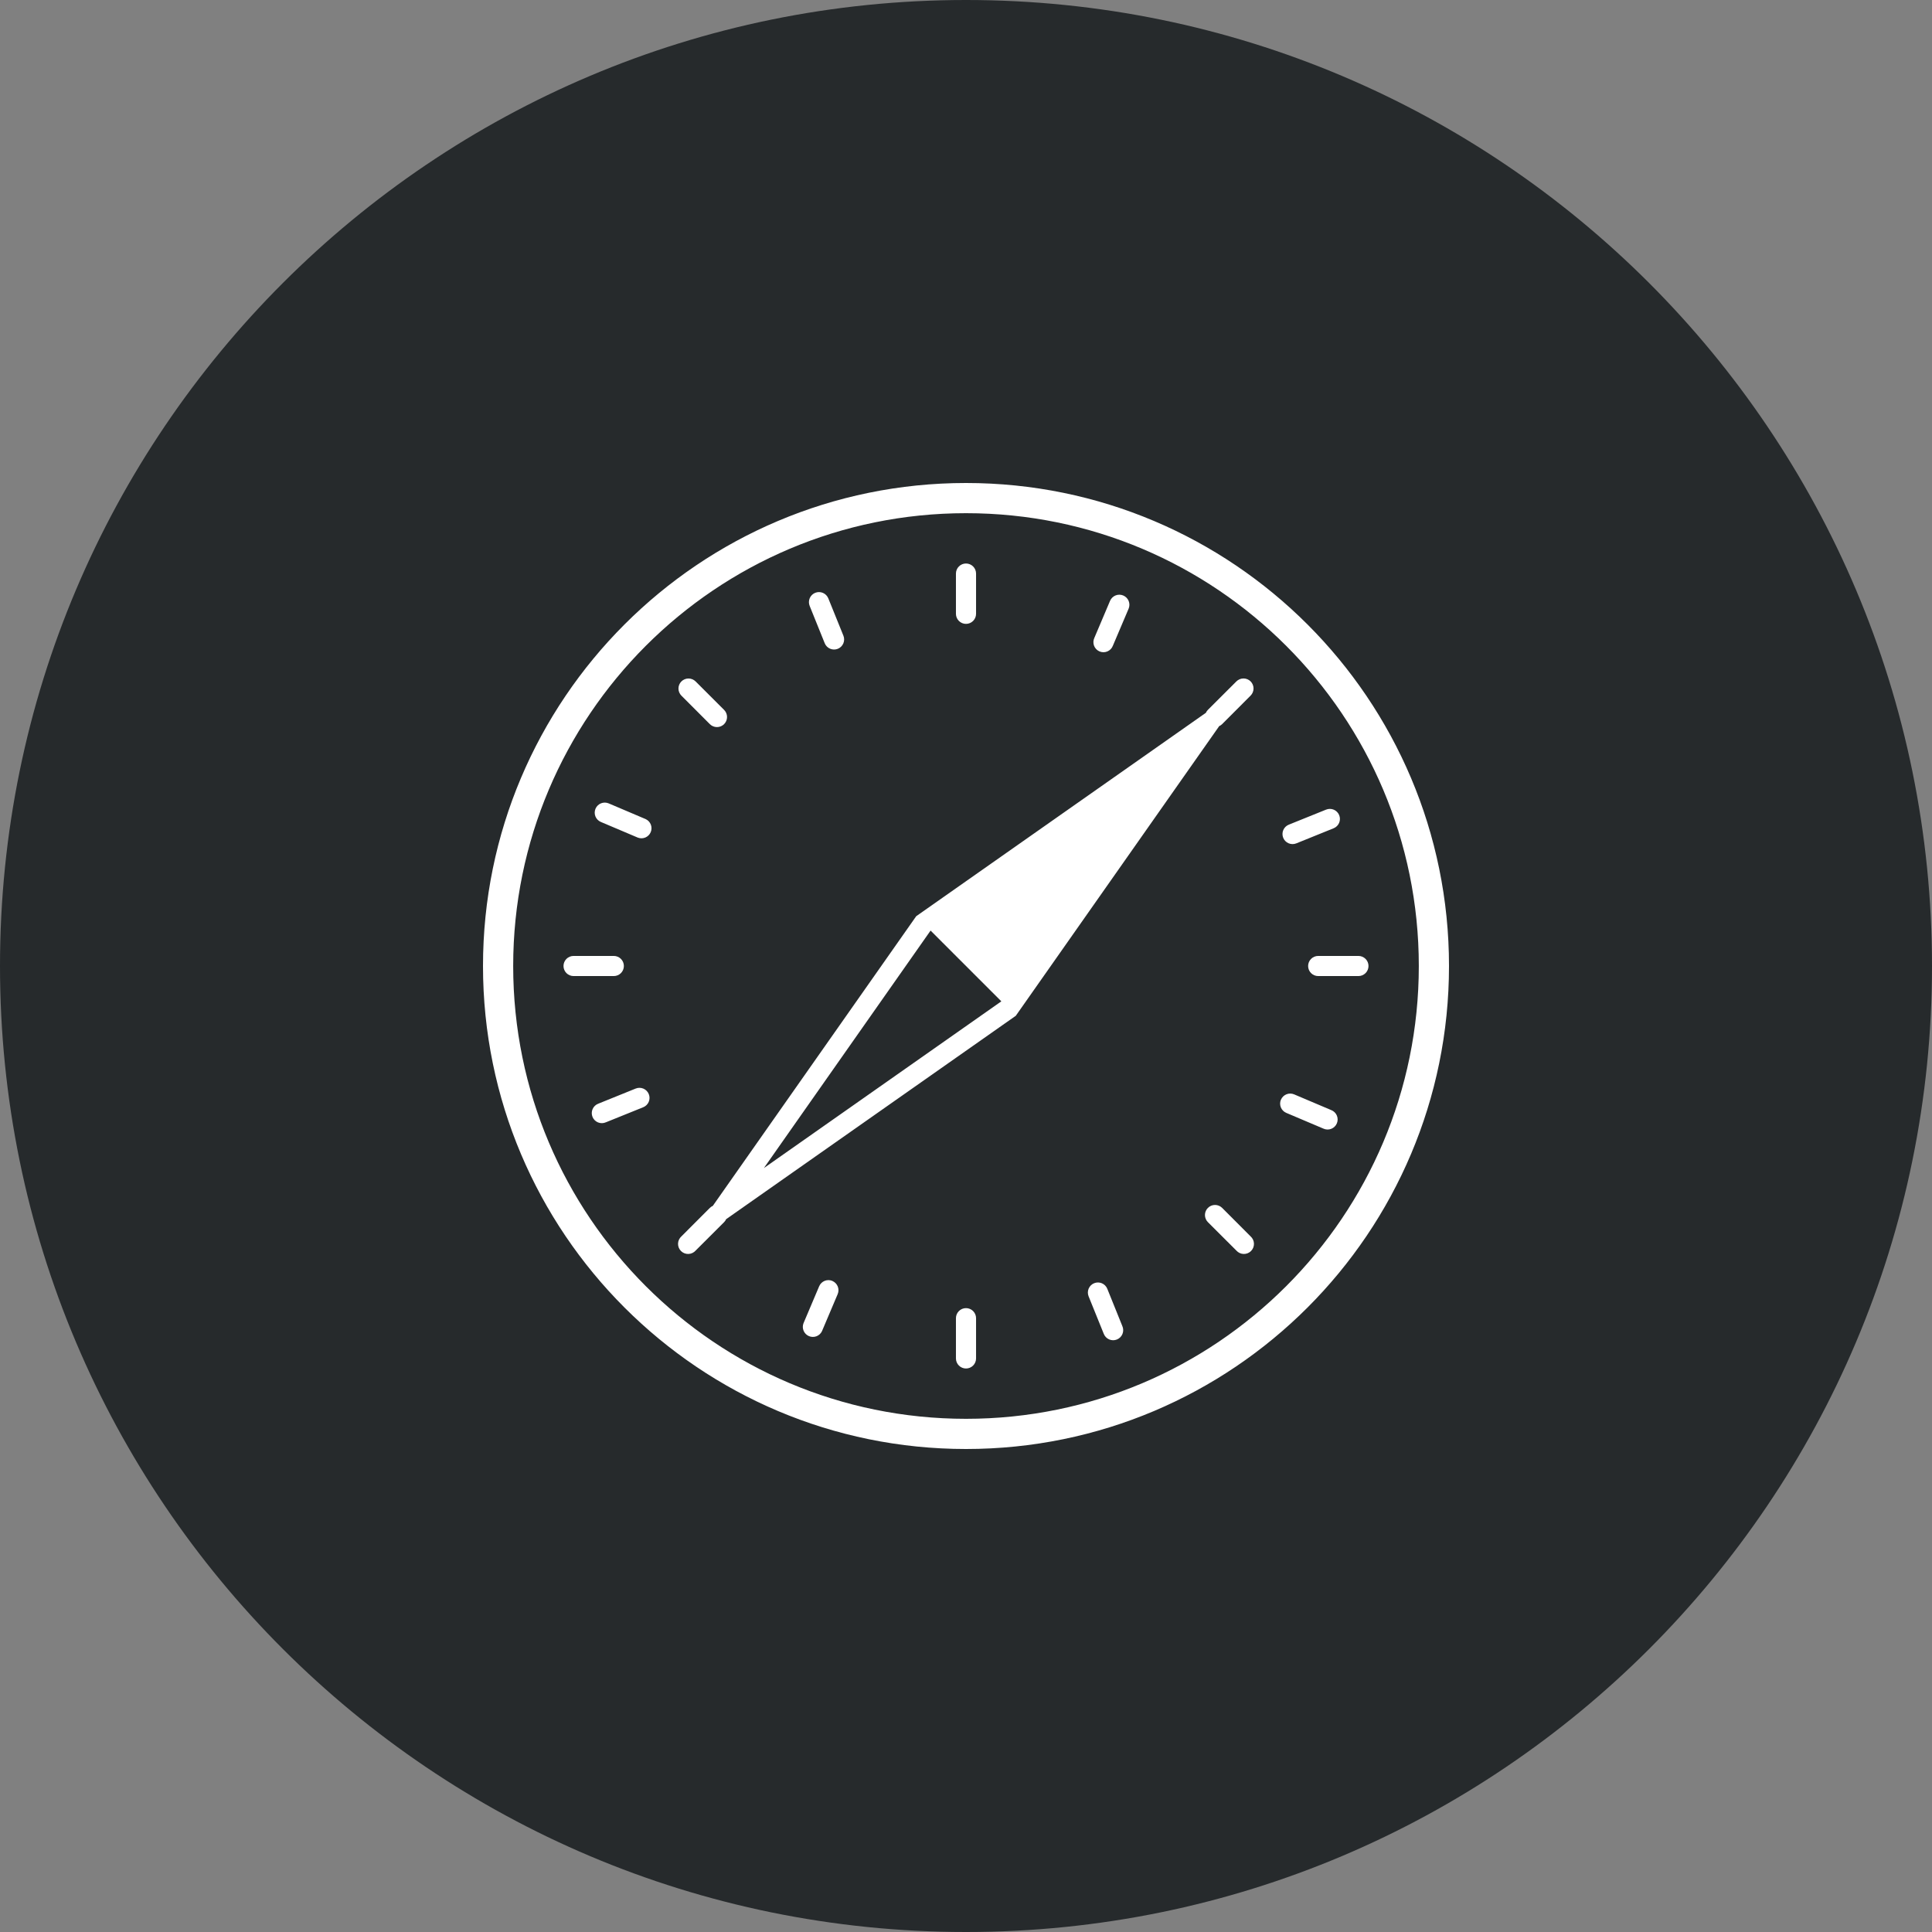 <svg width="1024" height="1024" viewBox="0 0 1024 1024" fill="none" xmlns="http://www.w3.org/2000/svg">
<rect x="0" y="0" width="1024" height="1024" fill="#808080" stroke="none"/>
<g clip-path="url(#clip0_37_7)">
<path d="M512 1024C794.77 1024 1024 794.77 1024 512C1024 229.23 794.77 0 512 0C229.23 0 0 229.23 0 512C0 794.77 229.23 1024 512 1024Z" fill="#262A2C"/>
<g clip-path="url(#clip1_37_7)">
<path d="M512 768C370.624 768 256 653.376 256 512C256 370.624 370.624 256 512 256C653.376 256 768 370.624 768 512C768 653.376 653.376 768 512 768ZM512 752C644.544 752 752 644.544 752 512C752 379.456 644.544 272 512 272C379.456 272 272 379.456 272 512C272 644.544 379.456 752 512 752ZM512 298.667C513.414 298.667 514.771 299.229 515.771 300.229C516.771 301.229 517.333 302.586 517.333 304V325.333C517.333 326.748 516.771 328.104 515.771 329.105C514.771 330.105 513.414 330.667 512 330.667C510.586 330.667 509.229 330.105 508.229 329.105C507.229 328.104 506.667 326.748 506.667 325.333V304C506.667 302.586 507.229 301.229 508.229 300.229C509.229 299.229 510.586 298.667 512 298.667ZM512 693.333C513.414 693.333 514.771 693.895 515.771 694.895C516.771 695.896 517.333 697.252 517.333 698.667V720C517.333 721.415 516.771 722.771 515.771 723.771C514.771 724.771 513.414 725.333 512 725.333C510.586 725.333 509.229 724.771 508.229 723.771C507.229 722.771 506.667 721.415 506.667 720V698.667C506.667 697.252 507.229 695.896 508.229 694.895C509.229 693.895 510.586 693.333 512 693.333ZM662.848 361.152C663.845 362.152 664.404 363.506 664.404 364.917C664.404 366.329 663.845 367.683 662.848 368.683L647.765 383.787C646.764 384.788 645.406 385.351 643.989 385.351C642.573 385.351 641.215 384.788 640.213 383.787C639.212 382.785 638.649 381.427 638.649 380.011C638.649 378.594 639.212 377.236 640.213 376.235L655.317 361.152C656.317 360.155 657.671 359.596 659.083 359.596C660.494 359.596 661.848 360.155 662.848 361.152ZM383.787 640.213C384.283 640.709 384.677 641.297 384.946 641.945C385.215 642.593 385.354 643.288 385.354 643.989C385.354 644.691 385.215 645.385 384.946 646.033C384.677 646.681 384.283 647.27 383.787 647.765L368.683 662.848C368.199 663.389 367.61 663.825 366.952 664.131C366.294 664.437 365.581 664.605 364.856 664.625C364.13 664.645 363.409 664.517 362.735 664.249C362.06 663.981 361.448 663.578 360.935 663.065C360.422 662.552 360.019 661.94 359.751 661.265C359.483 660.591 359.355 659.87 359.375 659.144C359.395 658.419 359.564 657.706 359.869 657.048C360.175 656.39 360.611 655.801 361.152 655.317L376.235 640.213C376.73 639.717 377.319 639.323 377.967 639.054C378.615 638.785 379.309 638.646 380.011 638.646C380.712 638.646 381.407 638.785 382.055 639.054C382.703 639.323 383.291 639.717 383.787 640.213ZM361.152 361.173C362.152 360.177 363.506 359.617 364.917 359.617C366.329 359.617 367.683 360.177 368.683 361.173L383.787 376.256C384.283 376.752 384.676 377.341 384.944 377.988C385.213 378.636 385.351 379.331 385.351 380.032C385.351 380.733 385.213 381.428 384.944 382.076C384.676 382.723 384.283 383.312 383.787 383.808C383.291 384.304 382.702 384.697 382.054 384.966C381.406 385.234 380.712 385.372 380.011 385.372C379.309 385.372 378.615 385.234 377.967 384.966C377.319 384.697 376.731 384.304 376.235 383.808L361.152 368.704C360.155 367.704 359.596 366.35 359.596 364.939C359.596 363.527 360.155 362.173 361.152 361.173ZM640.213 640.213C640.709 639.717 641.297 639.323 641.945 639.054C642.593 638.785 643.288 638.646 643.989 638.646C644.691 638.646 645.385 638.785 646.033 639.054C646.681 639.323 647.27 639.717 647.765 640.213L662.848 655.317C663.389 655.801 663.825 656.39 664.131 657.048C664.437 657.706 664.605 658.419 664.625 659.144C664.645 659.87 664.517 660.591 664.249 661.265C663.981 661.94 663.578 662.552 663.065 663.065C662.552 663.578 661.94 663.981 661.265 664.249C660.591 664.517 659.87 664.645 659.144 664.625C658.419 664.605 657.706 664.437 657.048 664.131C656.39 663.825 655.801 663.389 655.317 662.848L640.213 647.765C639.717 647.27 639.323 646.681 639.054 646.033C638.785 645.385 638.646 644.691 638.646 643.989C638.646 643.288 638.785 642.593 639.054 641.945C639.323 641.297 639.717 640.709 640.213 640.213ZM298.667 512C298.667 510.586 299.229 509.229 300.229 508.229C301.229 507.229 302.586 506.667 304 506.667H325.333C326.748 506.667 328.104 507.229 329.105 508.229C330.105 509.229 330.667 510.586 330.667 512C330.667 513.414 330.105 514.771 329.105 515.771C328.104 516.771 326.748 517.333 325.333 517.333H304C302.586 517.333 301.229 516.771 300.229 515.771C299.229 514.771 298.667 513.414 298.667 512ZM693.333 512C693.333 510.586 693.895 509.229 694.895 508.229C695.896 507.229 697.252 506.667 698.667 506.667H720C721.415 506.667 722.771 507.229 723.771 508.229C724.771 509.229 725.333 510.586 725.333 512C725.333 513.414 724.771 514.771 723.771 515.771C722.771 516.771 721.415 517.333 720 517.333H698.667C697.252 517.333 695.896 516.771 694.895 515.771C693.895 514.771 693.333 513.414 693.333 512ZM595.349 315.627C595.996 315.899 596.582 316.297 597.074 316.796C597.567 317.295 597.956 317.887 598.219 318.537C598.483 319.187 598.616 319.882 598.61 320.584C598.605 321.285 598.461 321.978 598.187 322.624L589.845 342.251C589.591 342.922 589.204 343.535 588.707 344.053C588.21 344.571 587.614 344.983 586.954 345.265C586.294 345.547 585.583 345.693 584.866 345.694C584.148 345.695 583.437 345.551 582.776 345.271C582.116 344.991 581.518 344.58 581.02 344.064C580.521 343.547 580.132 342.935 579.876 342.265C579.62 341.594 579.502 340.879 579.528 340.162C579.555 339.445 579.726 338.74 580.032 338.091L588.352 318.464C588.625 317.818 589.022 317.232 589.521 316.739C590.021 316.247 590.612 315.857 591.262 315.594C591.912 315.33 592.608 315.198 593.309 315.203C594.01 315.209 594.704 315.353 595.349 315.627ZM441.173 678.933C442.469 679.488 443.493 680.533 444.021 681.84C444.549 683.147 444.537 684.61 443.989 685.909L435.669 705.536C435.082 706.784 434.035 707.755 432.747 708.248C431.46 708.74 430.031 708.714 428.762 708.176C427.492 707.638 426.481 706.629 425.939 705.361C425.397 704.094 425.367 702.665 425.856 701.376L434.176 681.749C434.449 681.103 434.846 680.517 435.345 680.024C435.845 679.532 436.436 679.143 437.086 678.879C437.736 678.616 438.432 678.483 439.133 678.489C439.834 678.494 440.528 678.638 441.173 678.912V678.933ZM709.803 432.064C710.33 433.374 710.316 434.84 709.764 436.139C709.212 437.439 708.167 438.467 706.859 438.997L687.083 446.997C686.433 447.261 685.737 447.393 685.036 447.388C684.335 447.383 683.641 447.239 682.996 446.966C682.35 446.692 681.764 446.294 681.272 445.795C680.78 445.295 680.391 444.703 680.128 444.053C679.865 443.403 679.732 442.708 679.737 442.007C679.743 441.305 679.886 440.612 680.16 439.966C680.433 439.32 680.831 438.735 681.331 438.243C681.83 437.751 682.422 437.362 683.072 437.099L702.848 429.12C703.498 428.856 704.193 428.722 704.895 428.727C705.597 428.732 706.29 428.876 706.936 429.149C707.582 429.423 708.168 429.821 708.66 430.321C709.152 430.821 709.54 431.413 709.803 432.064ZM343.872 579.904C344.136 580.554 344.27 581.249 344.265 581.951C344.26 582.652 344.116 583.346 343.843 583.992C343.569 584.638 343.171 585.224 342.671 585.716C342.171 586.208 341.579 586.596 340.928 586.859L321.152 594.837C320.498 595.129 319.793 595.286 319.078 595.299C318.362 595.312 317.651 595.181 316.987 594.914C316.324 594.647 315.72 594.249 315.214 593.743C314.707 593.238 314.307 592.636 314.038 591.973C313.769 591.31 313.635 590.6 313.647 589.884C313.658 589.169 313.813 588.463 314.102 587.808C314.392 587.154 314.81 586.565 315.332 586.075C315.854 585.586 316.47 585.207 317.141 584.96L336.917 576.96C337.567 576.696 338.263 576.562 338.964 576.567C339.666 576.572 340.359 576.716 341.005 576.989C341.652 577.263 342.237 577.661 342.729 578.161C343.221 578.661 343.609 579.253 343.872 579.904ZM432.085 314.197C433.395 313.67 434.861 313.684 436.161 314.236C437.46 314.788 438.488 315.833 439.019 317.141L447.019 336.917C447.282 337.567 447.415 338.263 447.409 338.964C447.404 339.665 447.26 340.359 446.987 341.004C446.714 341.65 446.316 342.236 445.816 342.728C445.316 343.22 444.725 343.609 444.075 343.872C443.425 344.135 442.729 344.268 442.028 344.263C441.327 344.257 440.633 344.114 439.988 343.84C439.342 343.567 438.756 343.169 438.264 342.669C437.772 342.17 437.383 341.578 437.12 340.928L429.141 321.152C428.877 320.502 428.744 319.807 428.749 319.105C428.754 318.404 428.897 317.71 429.17 317.064C429.444 316.418 429.842 315.832 430.342 315.34C430.842 314.848 431.435 314.46 432.085 314.197ZM579.925 680.128C580.575 679.864 581.271 679.73 581.972 679.735C582.674 679.74 583.367 679.884 584.013 680.157C584.66 680.431 585.245 680.829 585.737 681.329C586.229 681.829 586.617 682.421 586.88 683.072L594.859 702.848C595.15 703.502 595.307 704.207 595.32 704.922C595.334 705.638 595.203 706.349 594.935 707.013C594.668 707.676 594.27 708.28 593.765 708.786C593.26 709.293 592.657 709.693 591.994 709.962C591.331 710.232 590.621 710.365 589.906 710.353C589.19 710.342 588.484 710.187 587.83 709.898C587.175 709.608 586.586 709.19 586.097 708.668C585.607 708.146 585.228 707.53 584.981 706.859L576.981 687.083C576.717 686.433 576.584 685.737 576.589 685.036C576.594 684.334 576.737 683.641 577.01 682.995C577.284 682.348 577.682 681.763 578.182 681.271C578.682 680.779 579.275 680.391 579.925 680.128ZM315.627 428.651C315.899 428.004 316.297 427.418 316.796 426.926C317.295 426.433 317.887 426.044 318.537 425.781C319.187 425.517 319.882 425.384 320.584 425.39C321.285 425.395 321.978 425.539 322.624 425.813L342.251 434.155C343.498 434.742 344.47 435.789 344.962 437.077C345.455 438.364 345.429 439.793 344.891 441.062C344.353 442.332 343.344 443.343 342.076 443.885C340.808 444.427 339.38 444.457 338.091 443.968L318.464 435.648C317.818 435.375 317.232 434.978 316.739 434.479C316.247 433.979 315.857 433.388 315.594 432.738C315.33 432.088 315.198 431.392 315.203 430.691C315.209 429.99 315.353 429.296 315.627 428.651ZM678.933 582.848C679.488 581.552 680.533 580.528 681.84 580.001C683.147 579.473 684.61 579.484 685.909 580.032L705.536 588.352C706.207 588.606 706.82 588.994 707.338 589.49C707.856 589.987 708.269 590.584 708.551 591.244C708.833 591.904 708.978 592.614 708.98 593.332C708.981 594.049 708.837 594.76 708.557 595.421C708.276 596.082 707.866 596.679 707.349 597.178C706.833 597.676 706.221 598.065 705.55 598.321C704.88 598.577 704.165 598.696 703.447 598.669C702.73 598.642 702.026 598.471 701.376 598.165L681.749 589.845C681.103 589.573 680.517 589.175 680.024 588.676C679.532 588.177 679.143 587.585 678.879 586.935C678.616 586.285 678.483 585.59 678.489 584.888C678.494 584.187 678.638 583.494 678.912 582.848H678.933ZM530.752 530.752L493.227 493.227L404.885 619.093L530.731 530.731L530.752 530.752ZM662.848 361.152L538.389 538.389L361.152 662.848L485.611 485.611L662.848 361.152Z" fill="white"/>
</g>
</g>
<defs>
<clipPath id="clip0_37_7">
<rect width="1024" height="1024" fill="white"/>
</clipPath>
<clipPath id="clip1_37_7">
<rect width="512" height="512" fill="white" transform="translate(256 256)"/>
</clipPath>
</defs>
</svg>
